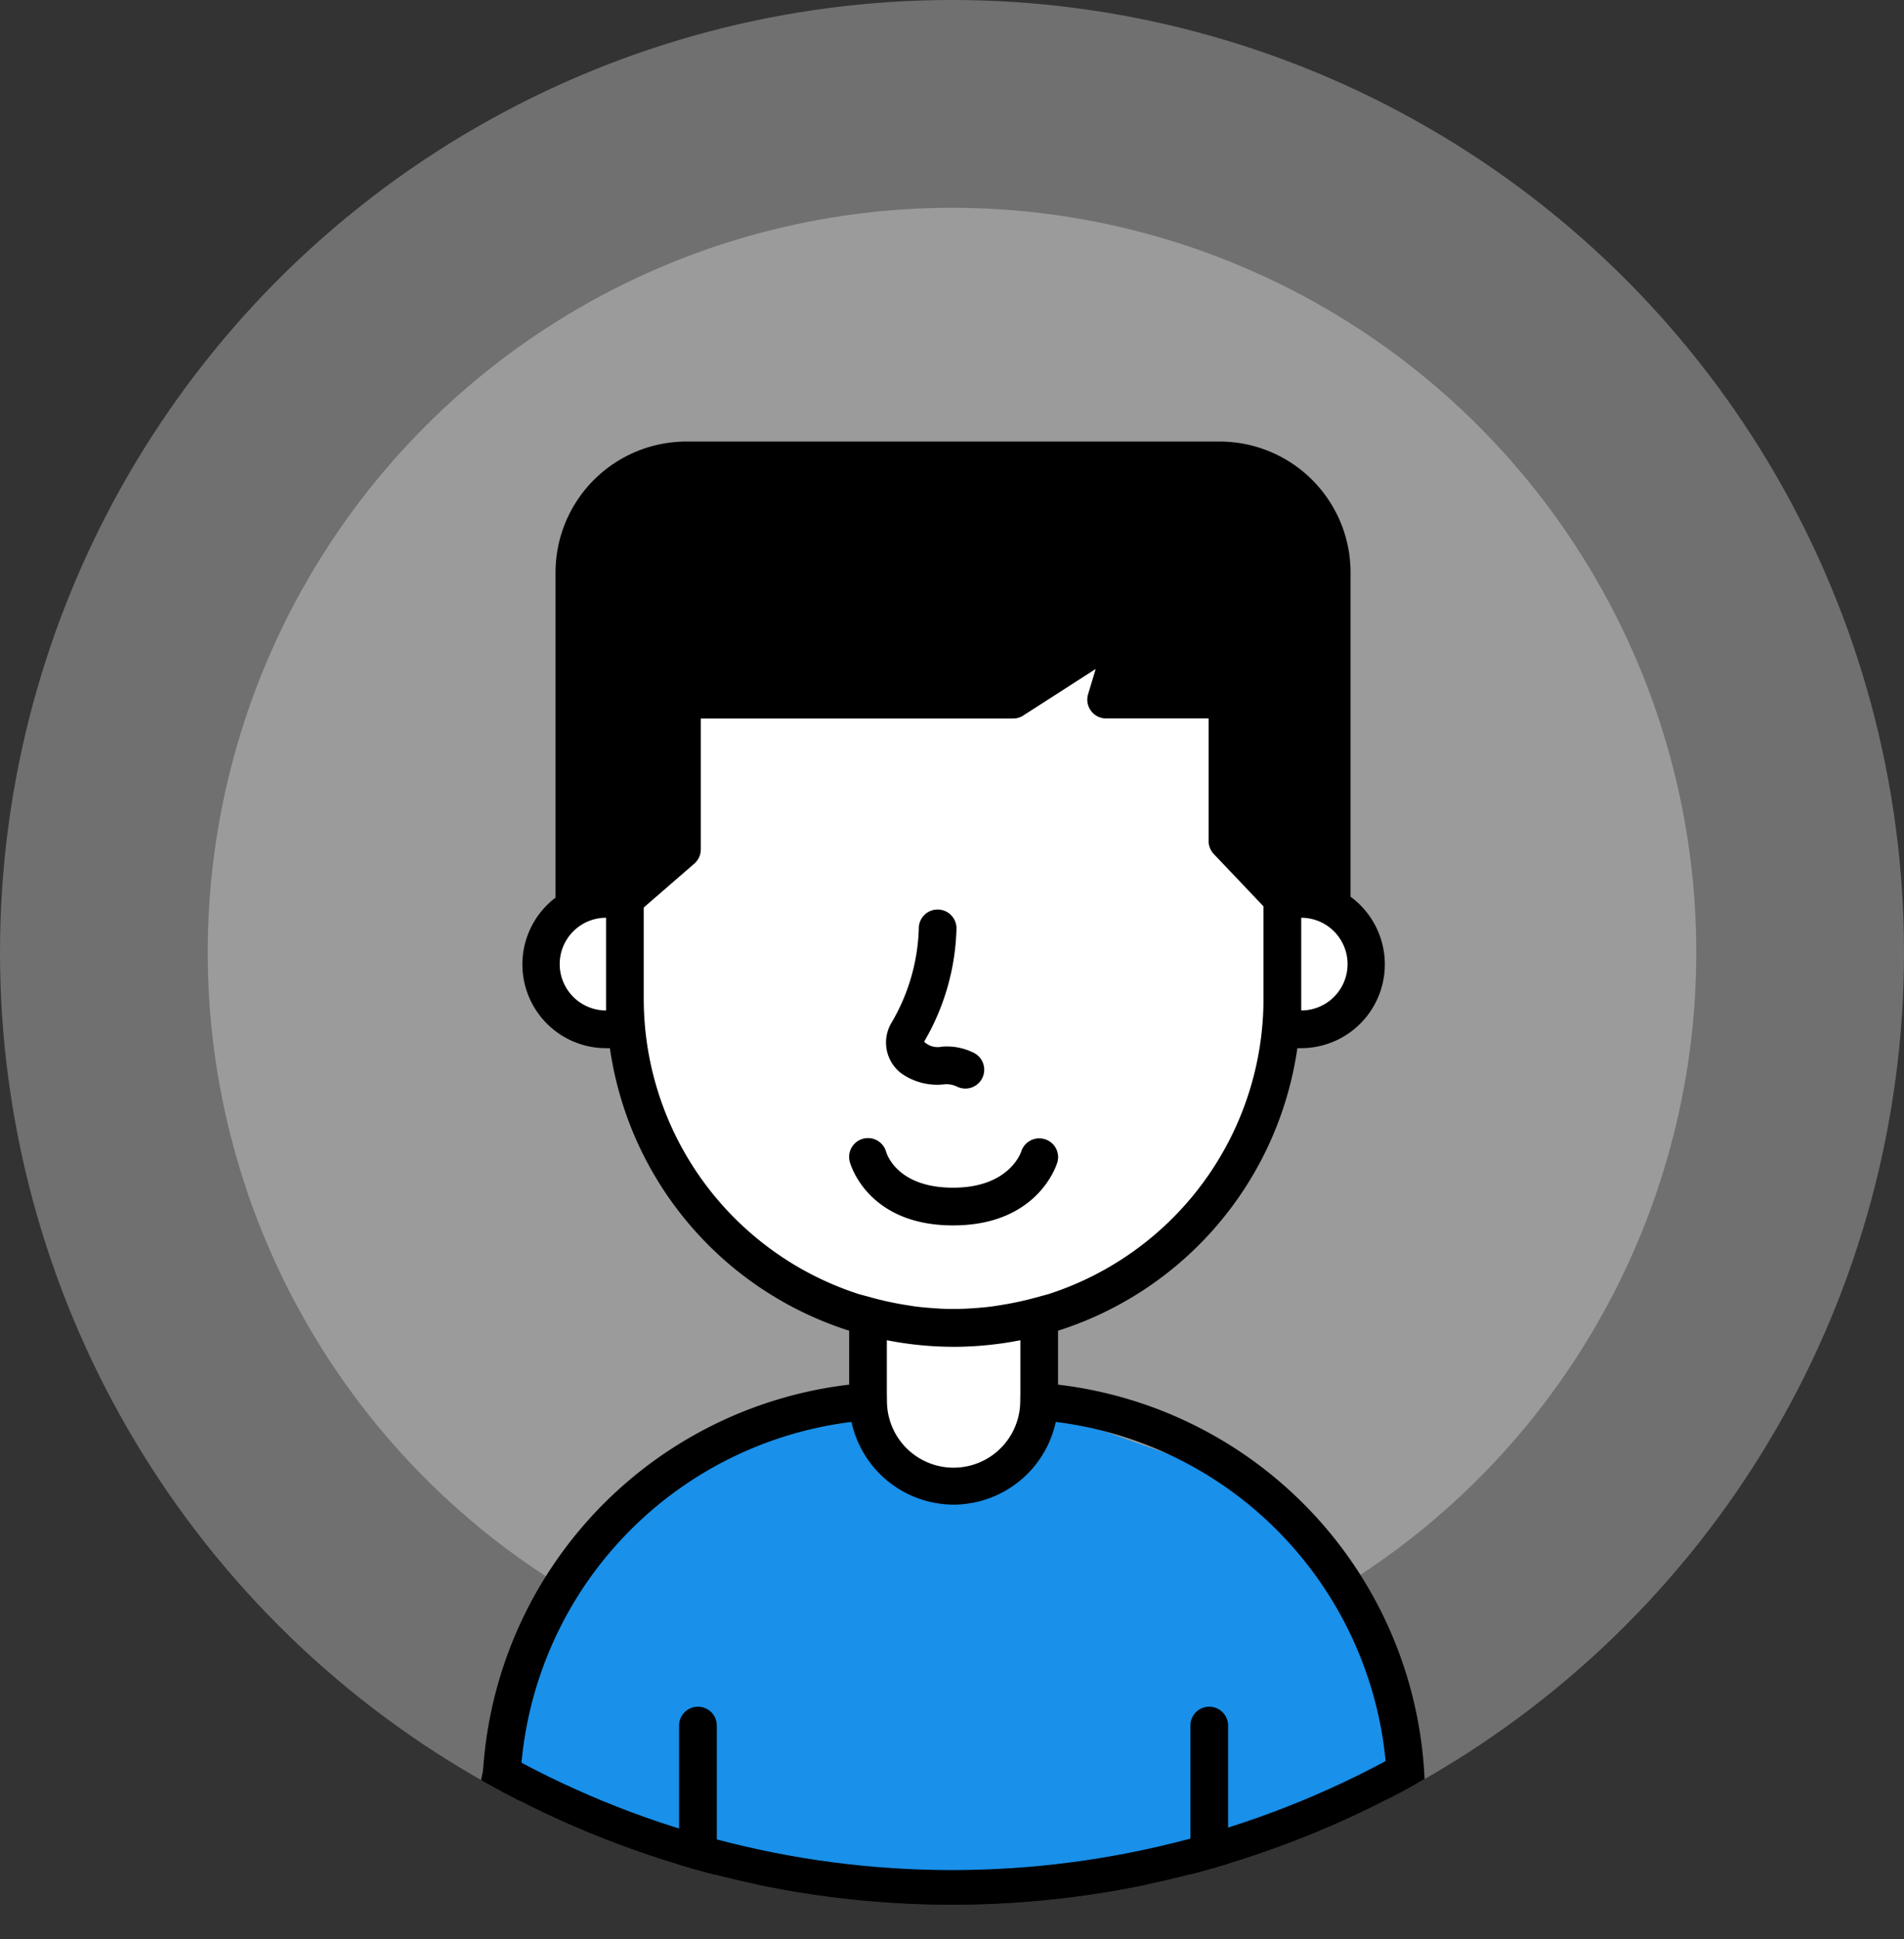 <svg xmlns="http://www.w3.org/2000/svg" xmlns:xlink="http://www.w3.org/1999/xlink" width="110" height="111.987" viewBox="0 0 110 111.987">
  <rect x="0" y="0" width="110" height="111.987" fill="#333333" stroke="none"/>
  <defs>
    <clipPath id="clip-path">
      <circle id="Ellipse_24" data-name="Ellipse 24" cx="55" cy="55" r="55" transform="translate(628 164)" fill="#fff"/>
    </clipPath>
    <clipPath id="clip-path-2">
      <path id="Path_129" data-name="Path 129" d="M4972.731,1182.987v-8.91l1.1-5.064,52.936,1.3v12.676Z" transform="translate(-4317 -907)" fill="#fff"/>
    </clipPath>
  </defs>
  <g id="Group_385" data-name="Group 385" transform="translate(-628 -164)">
    <circle id="Ellipse_22" data-name="Ellipse 22" cx="55" cy="55" r="55" transform="translate(628 164)" fill="#fff" opacity="0.3"/>
    <circle id="Ellipse_25" data-name="Ellipse 25" cx="43" cy="43" r="43" transform="translate(640 176)" fill="#fff" opacity="0.3"/>
    <path id="Path_130" data-name="Path 130" d="M4980.62,1121.4l-4.9,5.6,2.74,2.96,2.16,1.04,3.44,7.76,4.8,5.16,6.4,3.3v3.88l2.16,4.8h3.78l2.5-.9,1.28-3.9v-3.88l6.38-3.3,6.18-7.44,1.6-5.48,2.86-1.04,2.62-2.96-2.62-4.58-4.46-11.76-13.84-5.6-21.82,4.22Z" transform="translate(-4317 -907)" fill="#fff"/>
    <path id="Path_131" data-name="Path 131" d="M4994.9,1152.46l-9.12,2.04-5.38,4.24-4.58,6.62-2.06,8,12.02,5.14,17.7,1.72,9.38-1.72,13.02-5.14v-6.4l-8.92-10.4-11.54-4.1s-1.625,4.1-5.14,4.1S4994.9,1152.46,4994.9,1152.46Z" transform="translate(-4317 -907)" fill="#1990ea"/>
    <g id="Mask_Group_7" data-name="Mask Group 7" clip-path="url(#clip-path)">
      <g id="noun_Man_1493287" transform="translate(629.926 178.918)">
        <path id="Path_126" data-name="Path 126" d="M16.715,96.082H82.333a1.089,1.089,0,0,0,0-2.178H80.4V88.779A24.005,24.005,0,0,0,59.2,65.047V61.932A20.124,20.124,0,0,0,73.026,45.616h.2A4.841,4.841,0,0,0,76.1,36.87V18.138a7.565,7.565,0,0,0-7.556-7.556H37.725a7.565,7.565,0,0,0-7.556,7.556V36.923a4.838,4.838,0,0,0,2.941,8.693h.2A20.124,20.124,0,0,0,47.133,61.932v3.115a24,24,0,0,0-21.2,23.732V93.9H16.715a1.089,1.089,0,1,0,0,2.178ZM73.25,43.438V38.084a2.677,2.677,0,0,1,0,5.354Zm-40.163,0a2.677,2.677,0,0,1,0-5.354v5.354Zm2.178-.657V37.492l2.922-2.534a1.092,1.092,0,0,0,.375-.823V26.579H56.6a1.084,1.084,0,0,0,.589-.173l4.187-2.691-.44,1.46a1.088,1.088,0,0,0,1.042,1.4H67.9v7.08a1.086,1.086,0,0,0,.3.75l2.87,3.02v5.352A17.93,17.93,0,0,1,58.646,59.819l-.817.222a18.492,18.492,0,0,1-2.02.425c-.145.022-.289.049-.435.067-.246.032-.492.055-.738.076-.431.035-.864.062-1.3.066q-.164,0-.329,0c-.44,0-.873-.031-1.305-.066-.245-.021-.491-.044-.737-.076-.146-.018-.29-.045-.436-.067a18.456,18.456,0,0,1-2.018-.425l-.821-.223A17.93,17.93,0,0,1,35.265,42.781Zm17.9,20.082a20.076,20.076,0,0,0,3.858-.381v3.036l-.007.475a3.85,3.85,0,0,1-7.7,0l-.007-.475V62.482A20.074,20.074,0,0,0,53.168,62.862ZM28.112,88.779A21.838,21.838,0,0,1,47.268,67.2a6.052,6.052,0,0,0,3.819,4.4l.061.022a5.947,5.947,0,0,0,.926.251c.037.007.075.011.113.017a5.57,5.57,0,0,0,1.963,0c.037-.006.075-.01.112-.017a5.945,5.945,0,0,0,.928-.252l.057-.021a6.053,6.053,0,0,0,3.822-4.4A21.838,21.838,0,0,1,78.225,88.779V93.9h-9.2V84.736a1.089,1.089,0,0,0-2.178,0V93.9H39.486V84.736a1.089,1.089,0,0,0-2.178,0V93.9h-9.2Z" transform="translate(0)"/>
        <path id="Path_127" data-name="Path 127" d="M47.388,44.855a3.6,3.6,0,0,0,2.529.632,1.4,1.4,0,0,1,.692.136,1.089,1.089,0,1,0,.966-1.953,3.456,3.456,0,0,0-1.844-.353,1.14,1.14,0,0,1-1.023-.288,13.563,13.563,0,0,0,1.872-6.566,1.09,1.09,0,0,0-1.089-1.068H49.47a1.089,1.089,0,0,0-1.068,1.11,11.367,11.367,0,0,1-1.568,5.413A2.232,2.232,0,0,0,47.388,44.855Z" transform="translate(2.754 2.213)"/>
        <path id="Path_128" data-name="Path 128" d="M50.557,52.557c4.907,0,5.981-3.5,6.024-3.644a1.079,1.079,0,0,0-.728-1.336,1.091,1.091,0,0,0-1.359.712c-.028.085-.718,2.09-3.938,2.09-3.137,0-3.8-1.844-3.866-2.067a1.089,1.089,0,0,0-2.1.58C44.631,49.041,45.632,52.557,50.557,52.557Z" transform="translate(2.58 3.294)"/>
      </g>
    </g>
    <g id="Mask_Group_6" data-name="Mask Group 6" clip-path="url(#clip-path-2)">
      <g id="Ellipse_23" data-name="Ellipse 23" transform="translate(628 164)" fill="none" stroke="#000" stroke-width="2">
        <circle cx="55" cy="55" r="55" stroke="none"/>
        <circle cx="55" cy="55" r="54" fill="none"/>
      </g>
    </g>
  </g>
</svg>
